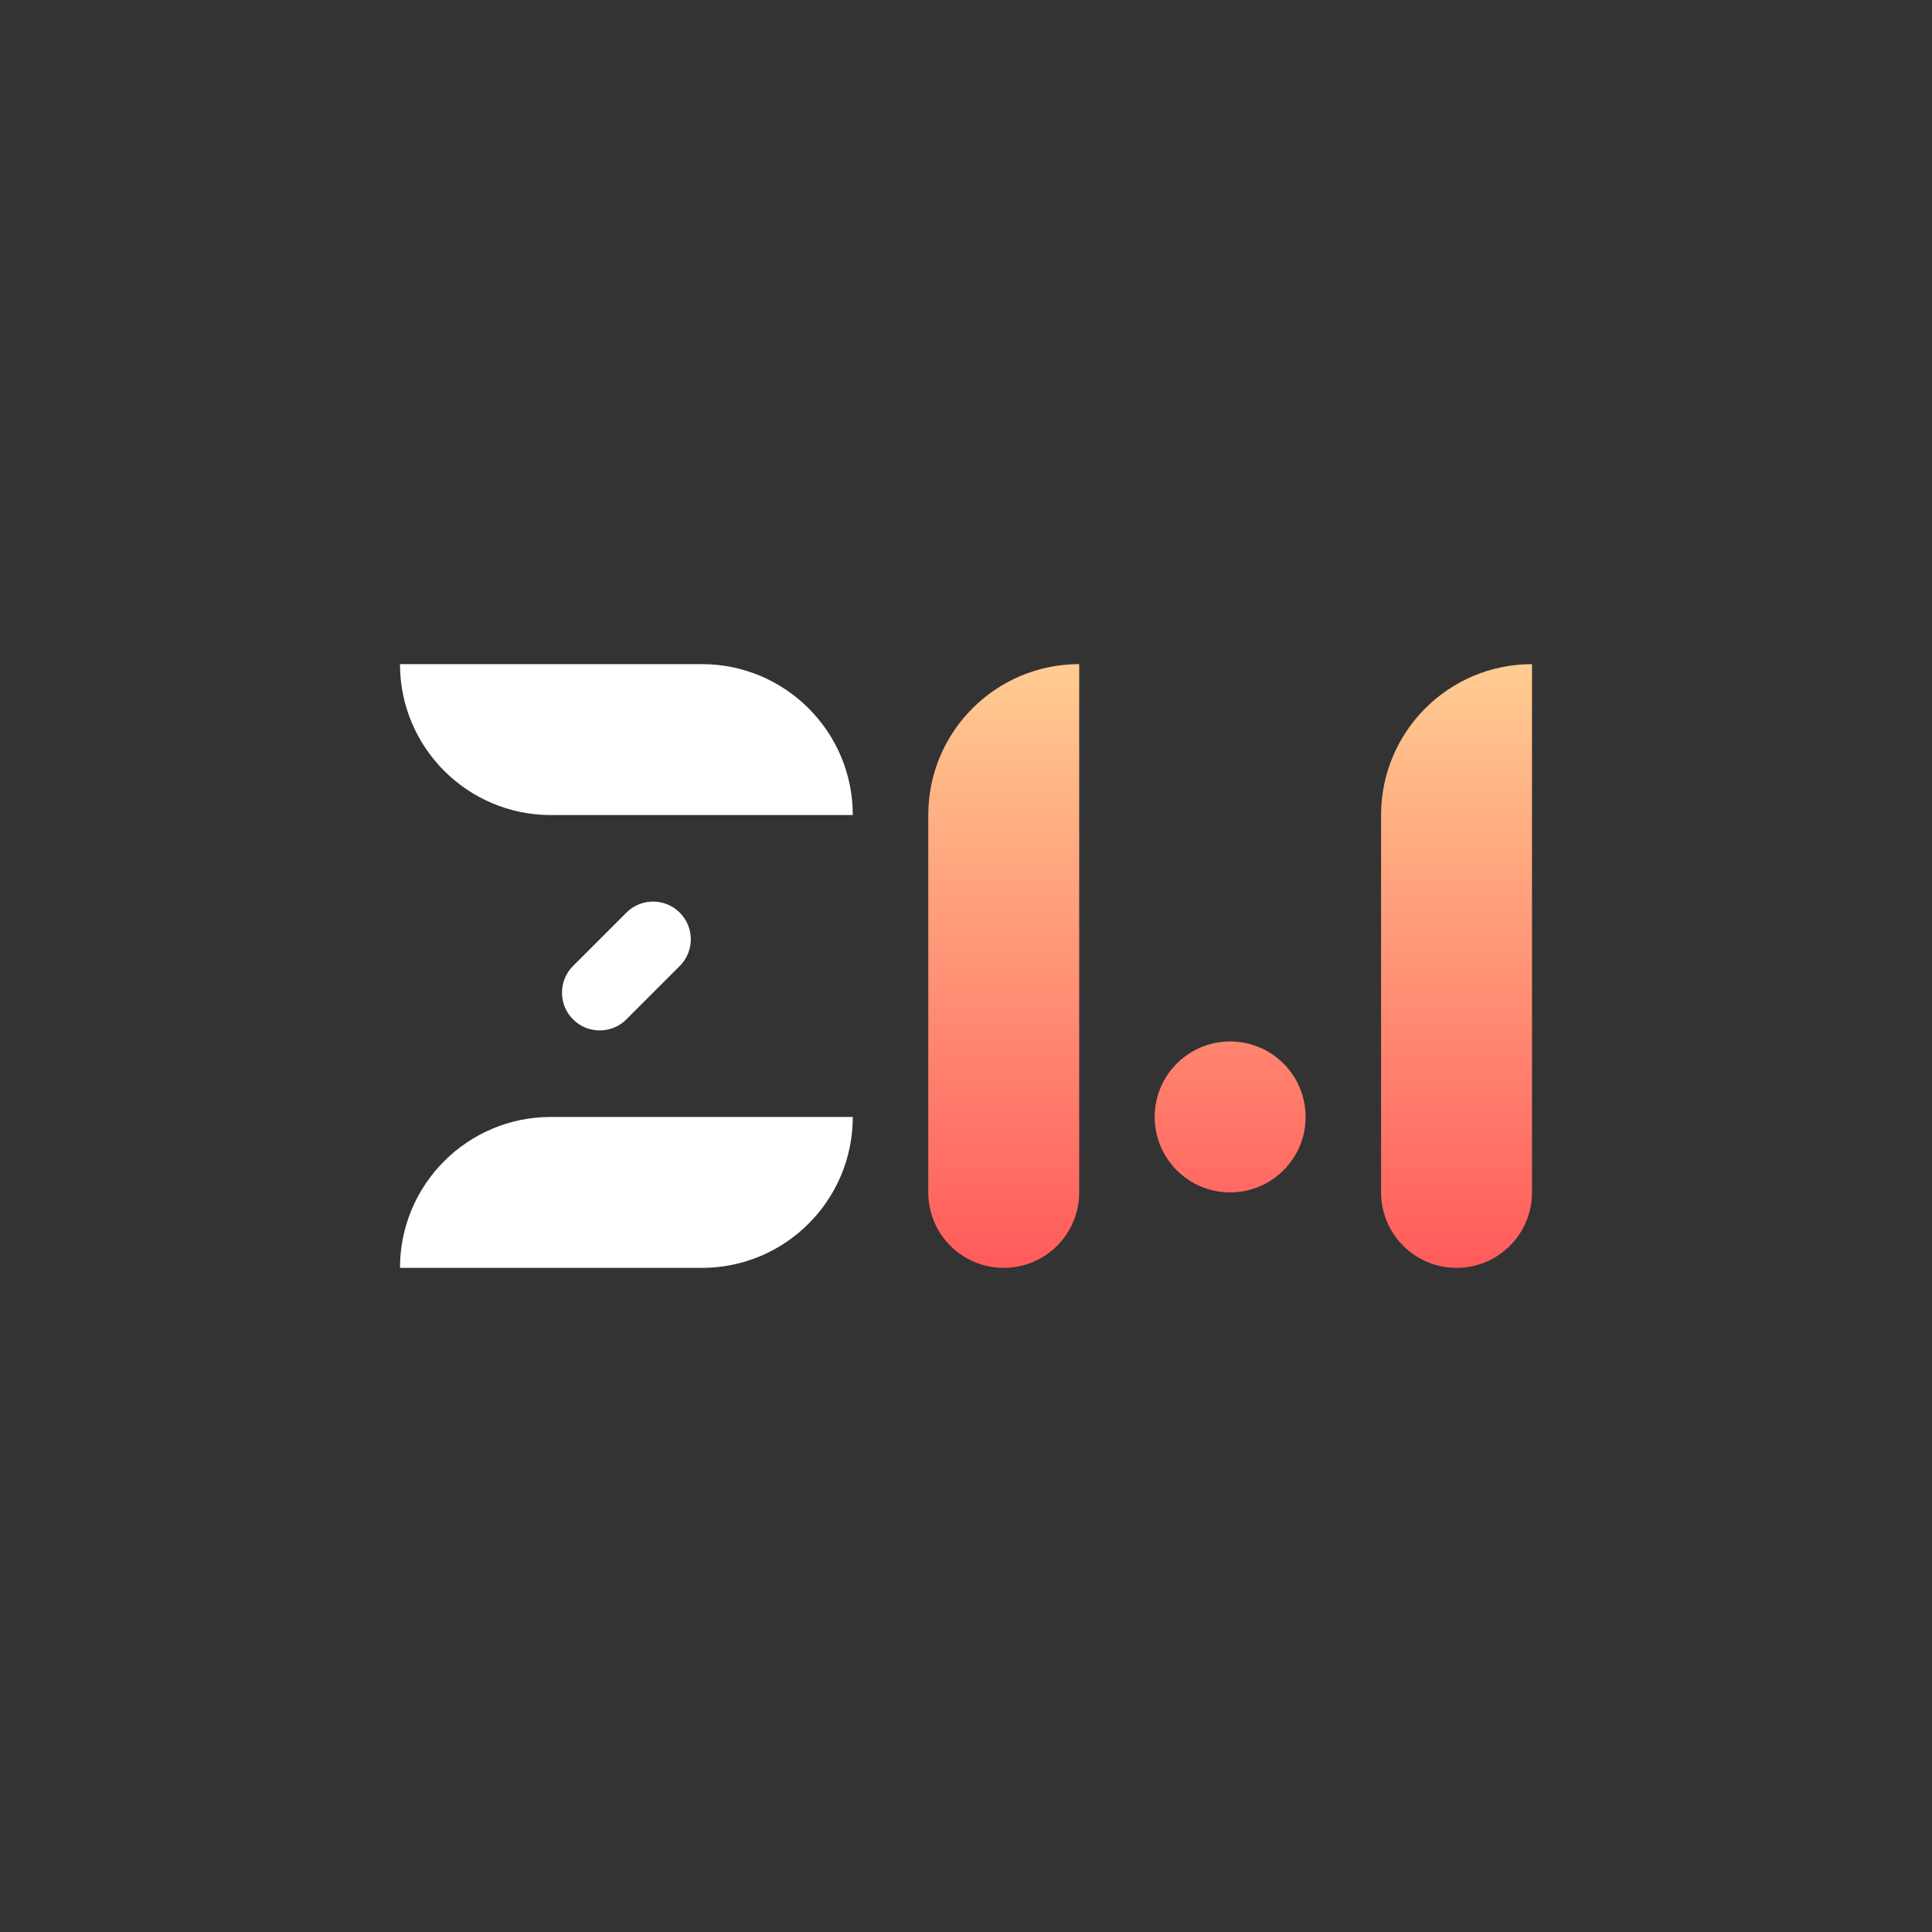 <svg width="512" height="512" viewBox="0 0 512 512" fill="none" xmlns="http://www.w3.org/2000/svg">
<rect x="0" y="0" width="512" height="512" fill="#333333" stroke="none"/>
<path fill-rule="evenodd" clip-rule="evenodd" d="M286 176C263.909 176 246 193.909 246 216V316C246 327.046 254.954 336 266 336C277.046 336 286 327.046 286 316V176ZM366 216C366 193.909 383.909 176 406 176V316C406 327.046 397.046 336 386 336C374.954 336 366 327.046 366 316V216ZM346 296C346 307.046 337.046 316 326 316C314.954 316 306 307.046 306 296C306 284.954 314.954 276 326 276C337.046 276 346 284.954 346 296Z" fill="url(#paint0_linear_104_4)"/>
<path fill-rule="evenodd" clip-rule="evenodd" d="M186 176H106C106 198.091 123.909 216 146 216H226C226 193.909 208.091 176 186 176ZM151.858 270.142C147.953 266.237 147.953 259.905 151.858 256L166 241.858C169.905 237.953 176.237 237.953 180.142 241.858C184.047 245.763 184.047 252.095 180.142 256L166 270.142C162.095 274.047 155.763 274.047 151.858 270.142ZM106 336C106 313.909 123.909 296 146 296H226C226 318.091 208.091 336 186 336H106Z" fill="white"/>
<defs>
<linearGradient id="paint0_linear_104_4" x1="326" y1="176" x2="326" y2="336" gradientUnits="userSpaceOnUse">
<stop stop-color="#FFCC91"/>
<stop offset="1" stop-color="#FF5B5B"/>
</linearGradient>
</defs>
</svg>
